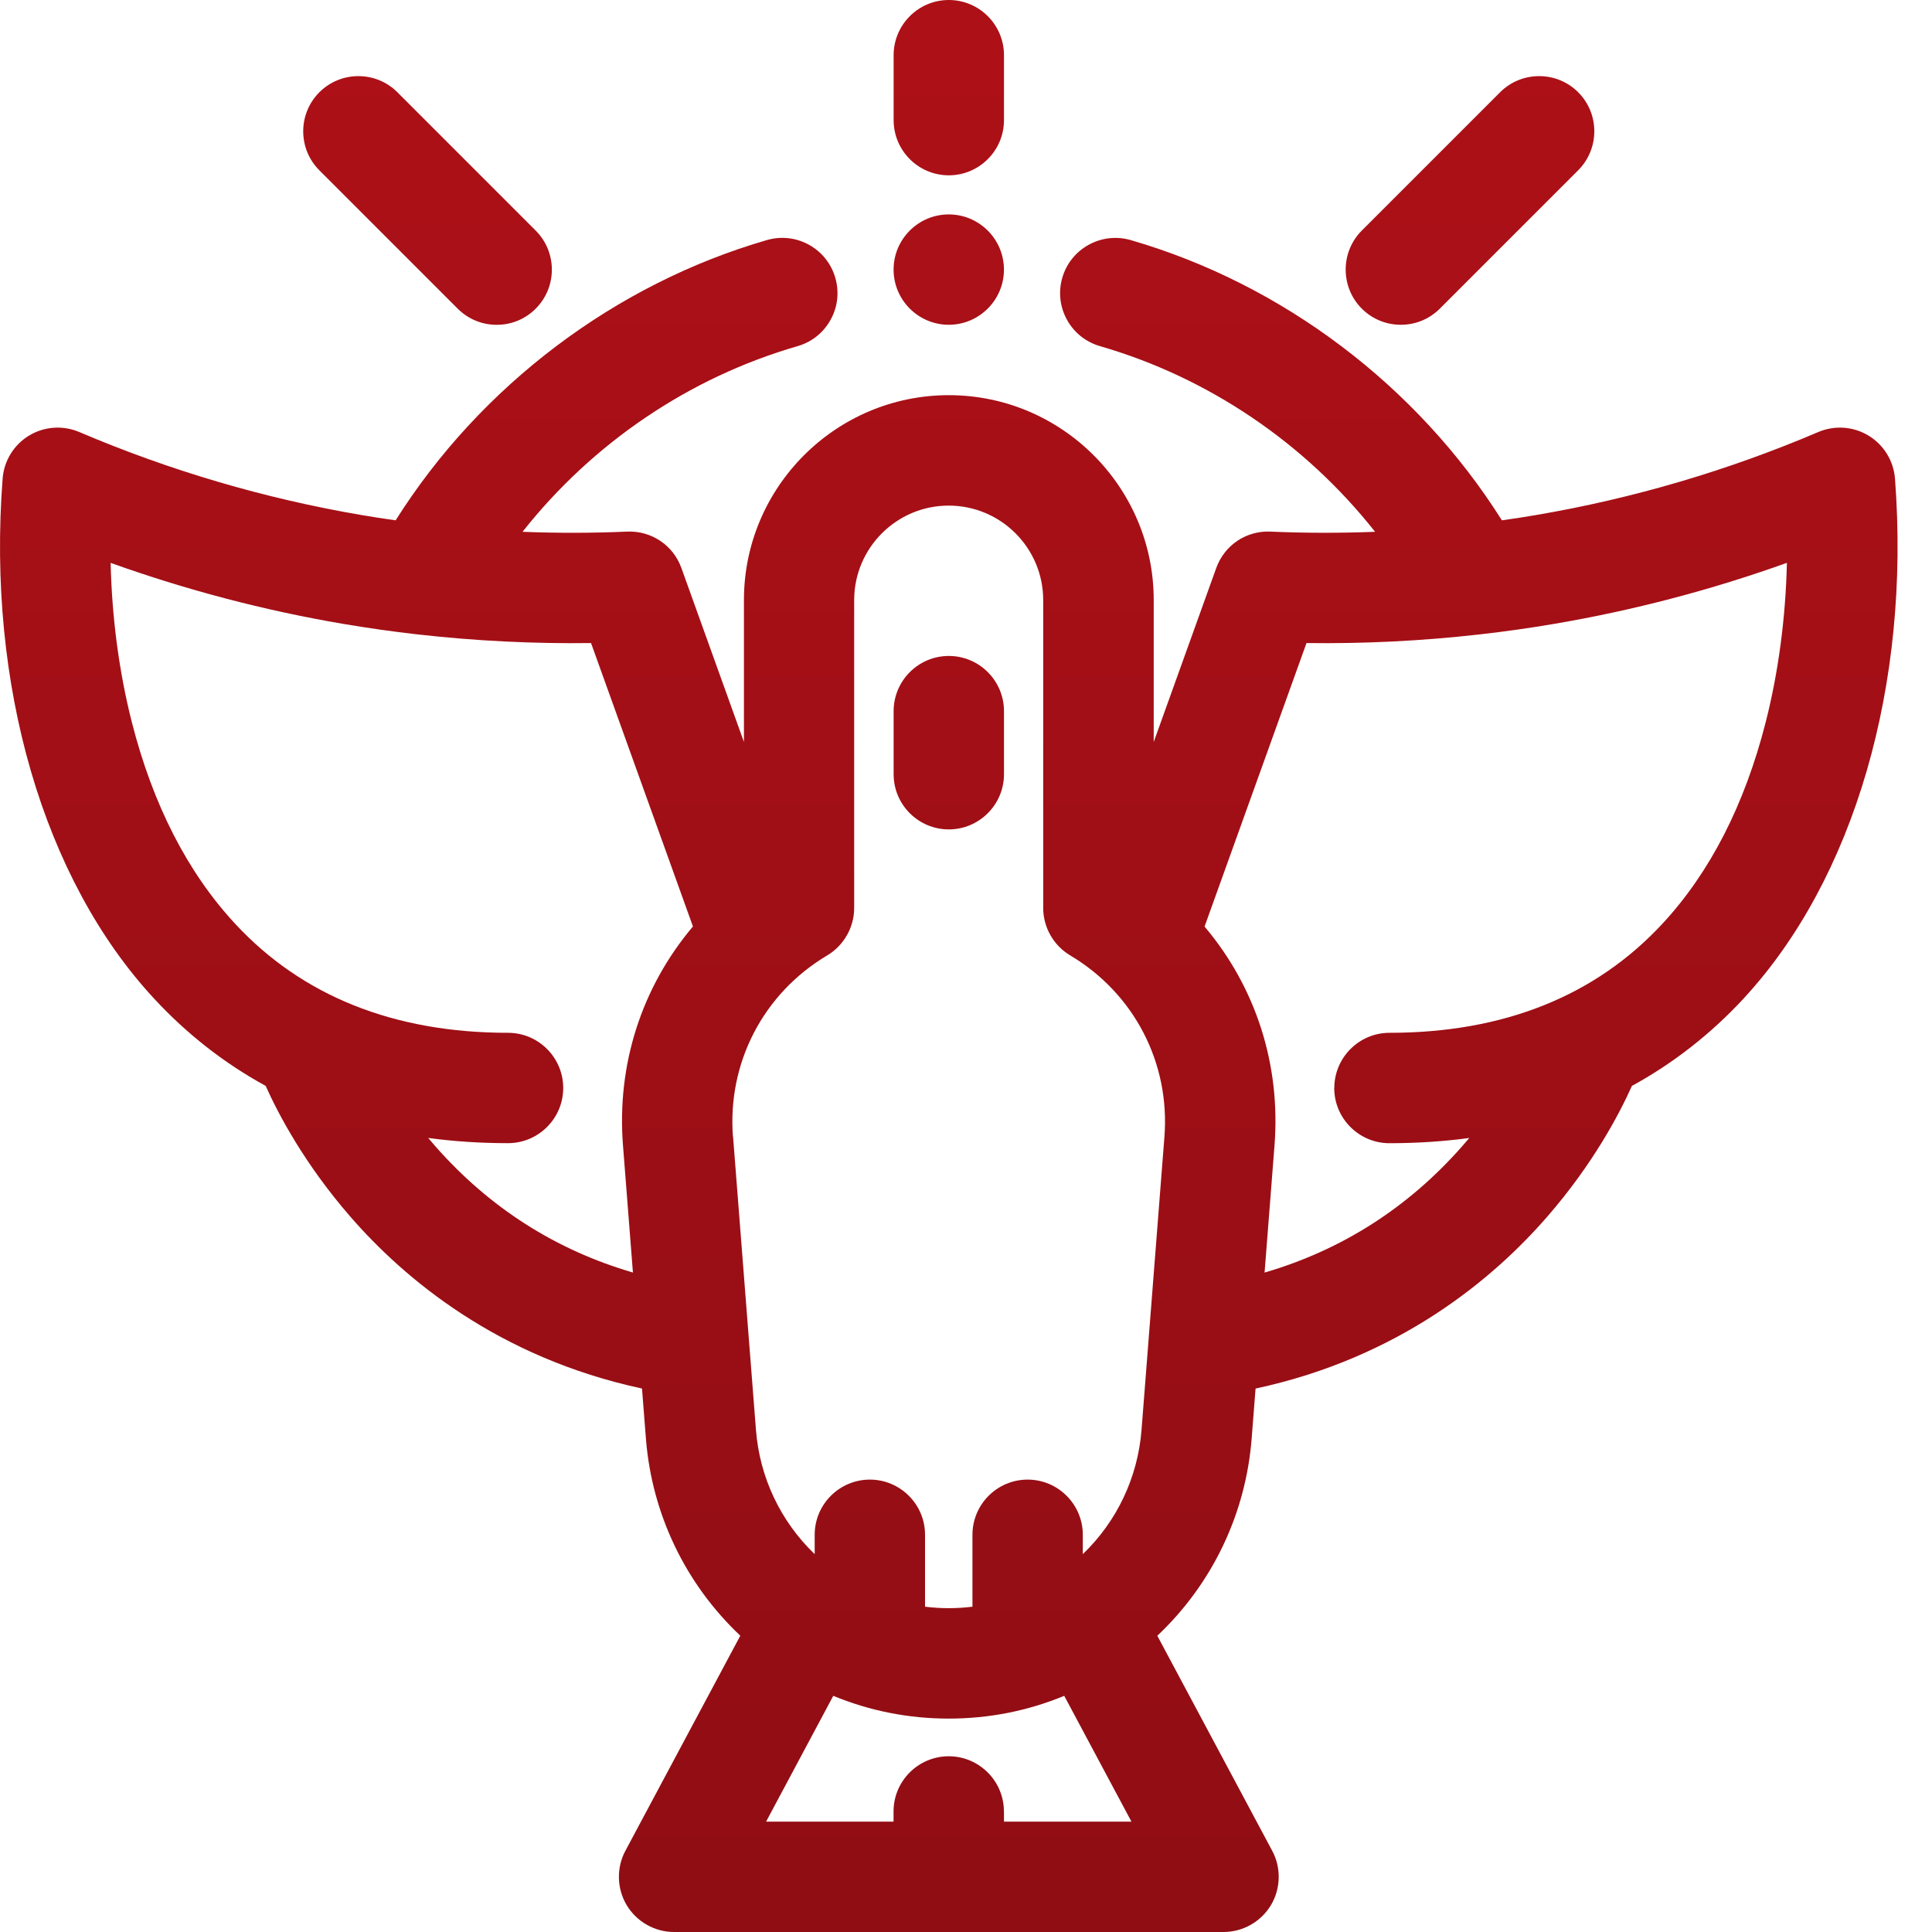 <svg width="50" height="50" viewBox="0 0 50 50" fill="none" xmlns="http://www.w3.org/2000/svg">
<g clip-path="url(#clip0_21_1070)">
<path d="M23.126 6.977C23.126 6.189 23.767 5.549 24.554 5.549C25.341 5.549 25.982 6.19 25.982 6.977C25.982 7.764 25.341 8.405 24.554 8.405C23.767 8.405 23.126 7.764 23.126 6.977ZM24.555 4.537C25.342 4.537 25.983 3.897 25.983 3.109V1.428C25.983 0.64 25.342 0 24.555 0C23.767 0 23.127 0.641 23.127 1.428V3.109C23.127 3.897 23.767 4.537 24.555 4.537ZM45.123 25.844C44.274 26.76 43.303 27.519 42.234 28.103C41.907 28.832 41.229 30.123 40.043 31.487C38.652 33.088 36.225 35.135 32.494 35.936L32.393 37.227C32.24 39.18 31.374 40.991 29.951 42.333L32.925 47.899C33.161 48.339 33.147 48.878 32.891 49.306C32.634 49.734 32.165 50 31.666 50H17.444C16.945 50 16.476 49.734 16.219 49.306C15.963 48.878 15.949 48.339 16.185 47.898L19.159 42.332C17.736 40.989 16.869 39.179 16.716 37.227L16.615 35.935C12.884 35.134 10.458 33.088 9.066 31.486C7.88 30.122 7.202 28.831 6.875 28.102C5.806 27.519 4.835 26.759 3.987 25.843C1.123 22.754 -0.341 17.723 0.068 12.385C0.103 11.927 0.358 11.512 0.75 11.274C1.143 11.035 1.63 11.001 2.052 11.181C4.393 12.179 6.85 12.902 9.354 13.329C9.642 13.378 9.938 13.424 10.239 13.466C12.433 9.986 15.918 7.351 19.848 6.213C20.215 6.107 20.601 6.15 20.935 6.334C21.269 6.519 21.511 6.822 21.617 7.188C21.723 7.555 21.681 7.941 21.496 8.275C21.312 8.609 21.009 8.852 20.642 8.958C17.841 9.768 15.342 11.461 13.523 13.763C14.428 13.799 15.334 13.797 16.229 13.758C16.857 13.731 17.423 14.11 17.635 14.701L19.253 19.202V15.529C19.253 12.606 21.632 10.227 24.555 10.227C27.479 10.227 29.858 12.606 29.858 15.529V19.202L31.476 14.701C31.688 14.11 32.253 13.729 32.881 13.758C33.776 13.797 34.683 13.798 35.587 13.763C33.768 11.461 31.268 9.768 28.467 8.958C28.101 8.852 27.797 8.609 27.613 8.275C27.429 7.941 27.386 7.555 27.492 7.188C27.711 6.432 28.505 5.995 29.261 6.213C33.19 7.35 36.676 9.985 38.869 13.466C39.17 13.424 39.467 13.378 39.754 13.329C42.26 12.902 44.716 12.179 47.057 11.181C47.48 11.001 47.966 11.035 48.358 11.274C48.751 11.512 49.006 11.927 49.042 12.385C49.45 17.723 47.985 22.754 45.123 25.843L45.123 25.844ZM34.532 28.157C34.532 27.37 35.173 26.729 35.96 26.729C38.912 26.729 41.289 25.778 43.027 23.902C44.256 22.576 45.154 20.821 45.697 18.686C46.025 17.399 46.212 15.987 46.245 14.566C44.292 15.267 42.272 15.797 40.232 16.144C39.602 16.252 38.951 16.344 38.297 16.418L38.279 16.42C36.797 16.588 35.297 16.662 33.812 16.642L31.174 23.979C32.505 25.556 33.147 27.558 32.984 29.646L32.727 32.934C34.723 32.352 36.441 31.255 37.838 29.668C37.901 29.597 37.963 29.524 38.025 29.451C37.358 29.541 36.668 29.586 35.958 29.586C35.171 29.586 34.53 28.945 34.53 28.158L34.532 28.157ZM18.972 29.423L19.564 37.004C19.659 38.232 20.198 39.37 21.084 40.221V39.72C21.084 38.932 21.725 38.292 22.512 38.292C23.299 38.292 23.94 38.933 23.94 39.72V41.581C24.349 41.632 24.758 41.632 25.167 41.581V39.72C25.167 38.932 25.808 38.292 26.595 38.292C27.382 38.292 28.023 38.933 28.023 39.72V40.221C28.909 39.37 29.447 38.231 29.543 37.004L30.135 29.423C30.285 27.509 29.35 25.709 27.697 24.726C27.266 24.47 26.998 23.999 26.998 23.498V15.53C26.998 14.181 25.901 13.085 24.552 13.085C23.203 13.085 22.106 14.182 22.106 15.53V23.498C22.106 23.999 21.838 24.47 21.408 24.726C19.754 25.709 18.82 27.509 18.969 29.423H18.972ZM25.983 46.88V47.144H29.282L27.542 43.888C26.595 44.279 25.592 44.477 24.554 44.477C23.516 44.477 22.513 44.279 21.565 43.888L19.826 47.144H23.125V46.88C23.125 46.092 23.766 45.452 24.553 45.452C25.34 45.452 25.981 46.093 25.981 46.88H25.983ZM17.934 23.979L15.296 16.642C13.81 16.662 12.31 16.588 10.831 16.421L10.81 16.419C10.158 16.345 9.507 16.252 8.875 16.145C6.836 15.798 4.817 15.267 2.863 14.567C2.896 15.987 3.083 17.399 3.411 18.686C3.954 20.821 4.852 22.576 6.081 23.902C7.818 25.778 10.196 26.729 13.148 26.729C13.936 26.729 14.576 27.37 14.576 28.157C14.576 28.945 13.935 29.585 13.148 29.585C12.439 29.585 11.748 29.54 11.082 29.45C11.143 29.523 11.206 29.596 11.268 29.667C12.665 31.255 14.383 32.351 16.38 32.933L16.123 29.645C15.959 27.557 16.601 25.556 17.932 23.978L17.934 23.979ZM36.254 8.405C36.635 8.405 36.994 8.257 37.263 7.987L40.843 4.407C41.4 3.85 41.4 2.944 40.843 2.387C40.286 1.831 39.38 1.831 38.823 2.387L35.243 5.967C34.687 6.524 34.687 7.43 35.243 7.987C35.513 8.257 35.872 8.405 36.253 8.405H36.254ZM11.845 7.988C12.115 8.258 12.474 8.406 12.855 8.406C13.236 8.406 13.595 8.258 13.864 7.988C14.421 7.431 14.421 6.524 13.864 5.968L10.285 2.388C9.728 1.831 8.821 1.831 8.265 2.388C7.708 2.945 7.708 3.851 8.265 4.408L11.845 7.988H11.845ZM24.555 21.465C25.342 21.465 25.983 20.824 25.983 20.037V18.404C25.983 17.616 25.342 16.976 24.555 16.976C23.767 16.976 23.127 17.617 23.127 18.404V20.037C23.127 20.825 23.767 21.465 24.555 21.465Z" fill="url(#paint0_linear_21_1070)"/>
</g>
<defs>
<linearGradient id="paint0_linear_21_1070" x1="24.555" y1="50" x2="24.555" y2="0" gradientUnits="userSpaceOnUse">
<stop stop-color="#900D14"/>
<stop offset="1" stop-color="#AE1017"/>
</linearGradient>
<clipPath id="clip0_21_1070">
<rect width="49.108" height="50" fill="white"/>
</clipPath>
</defs>
</svg>
